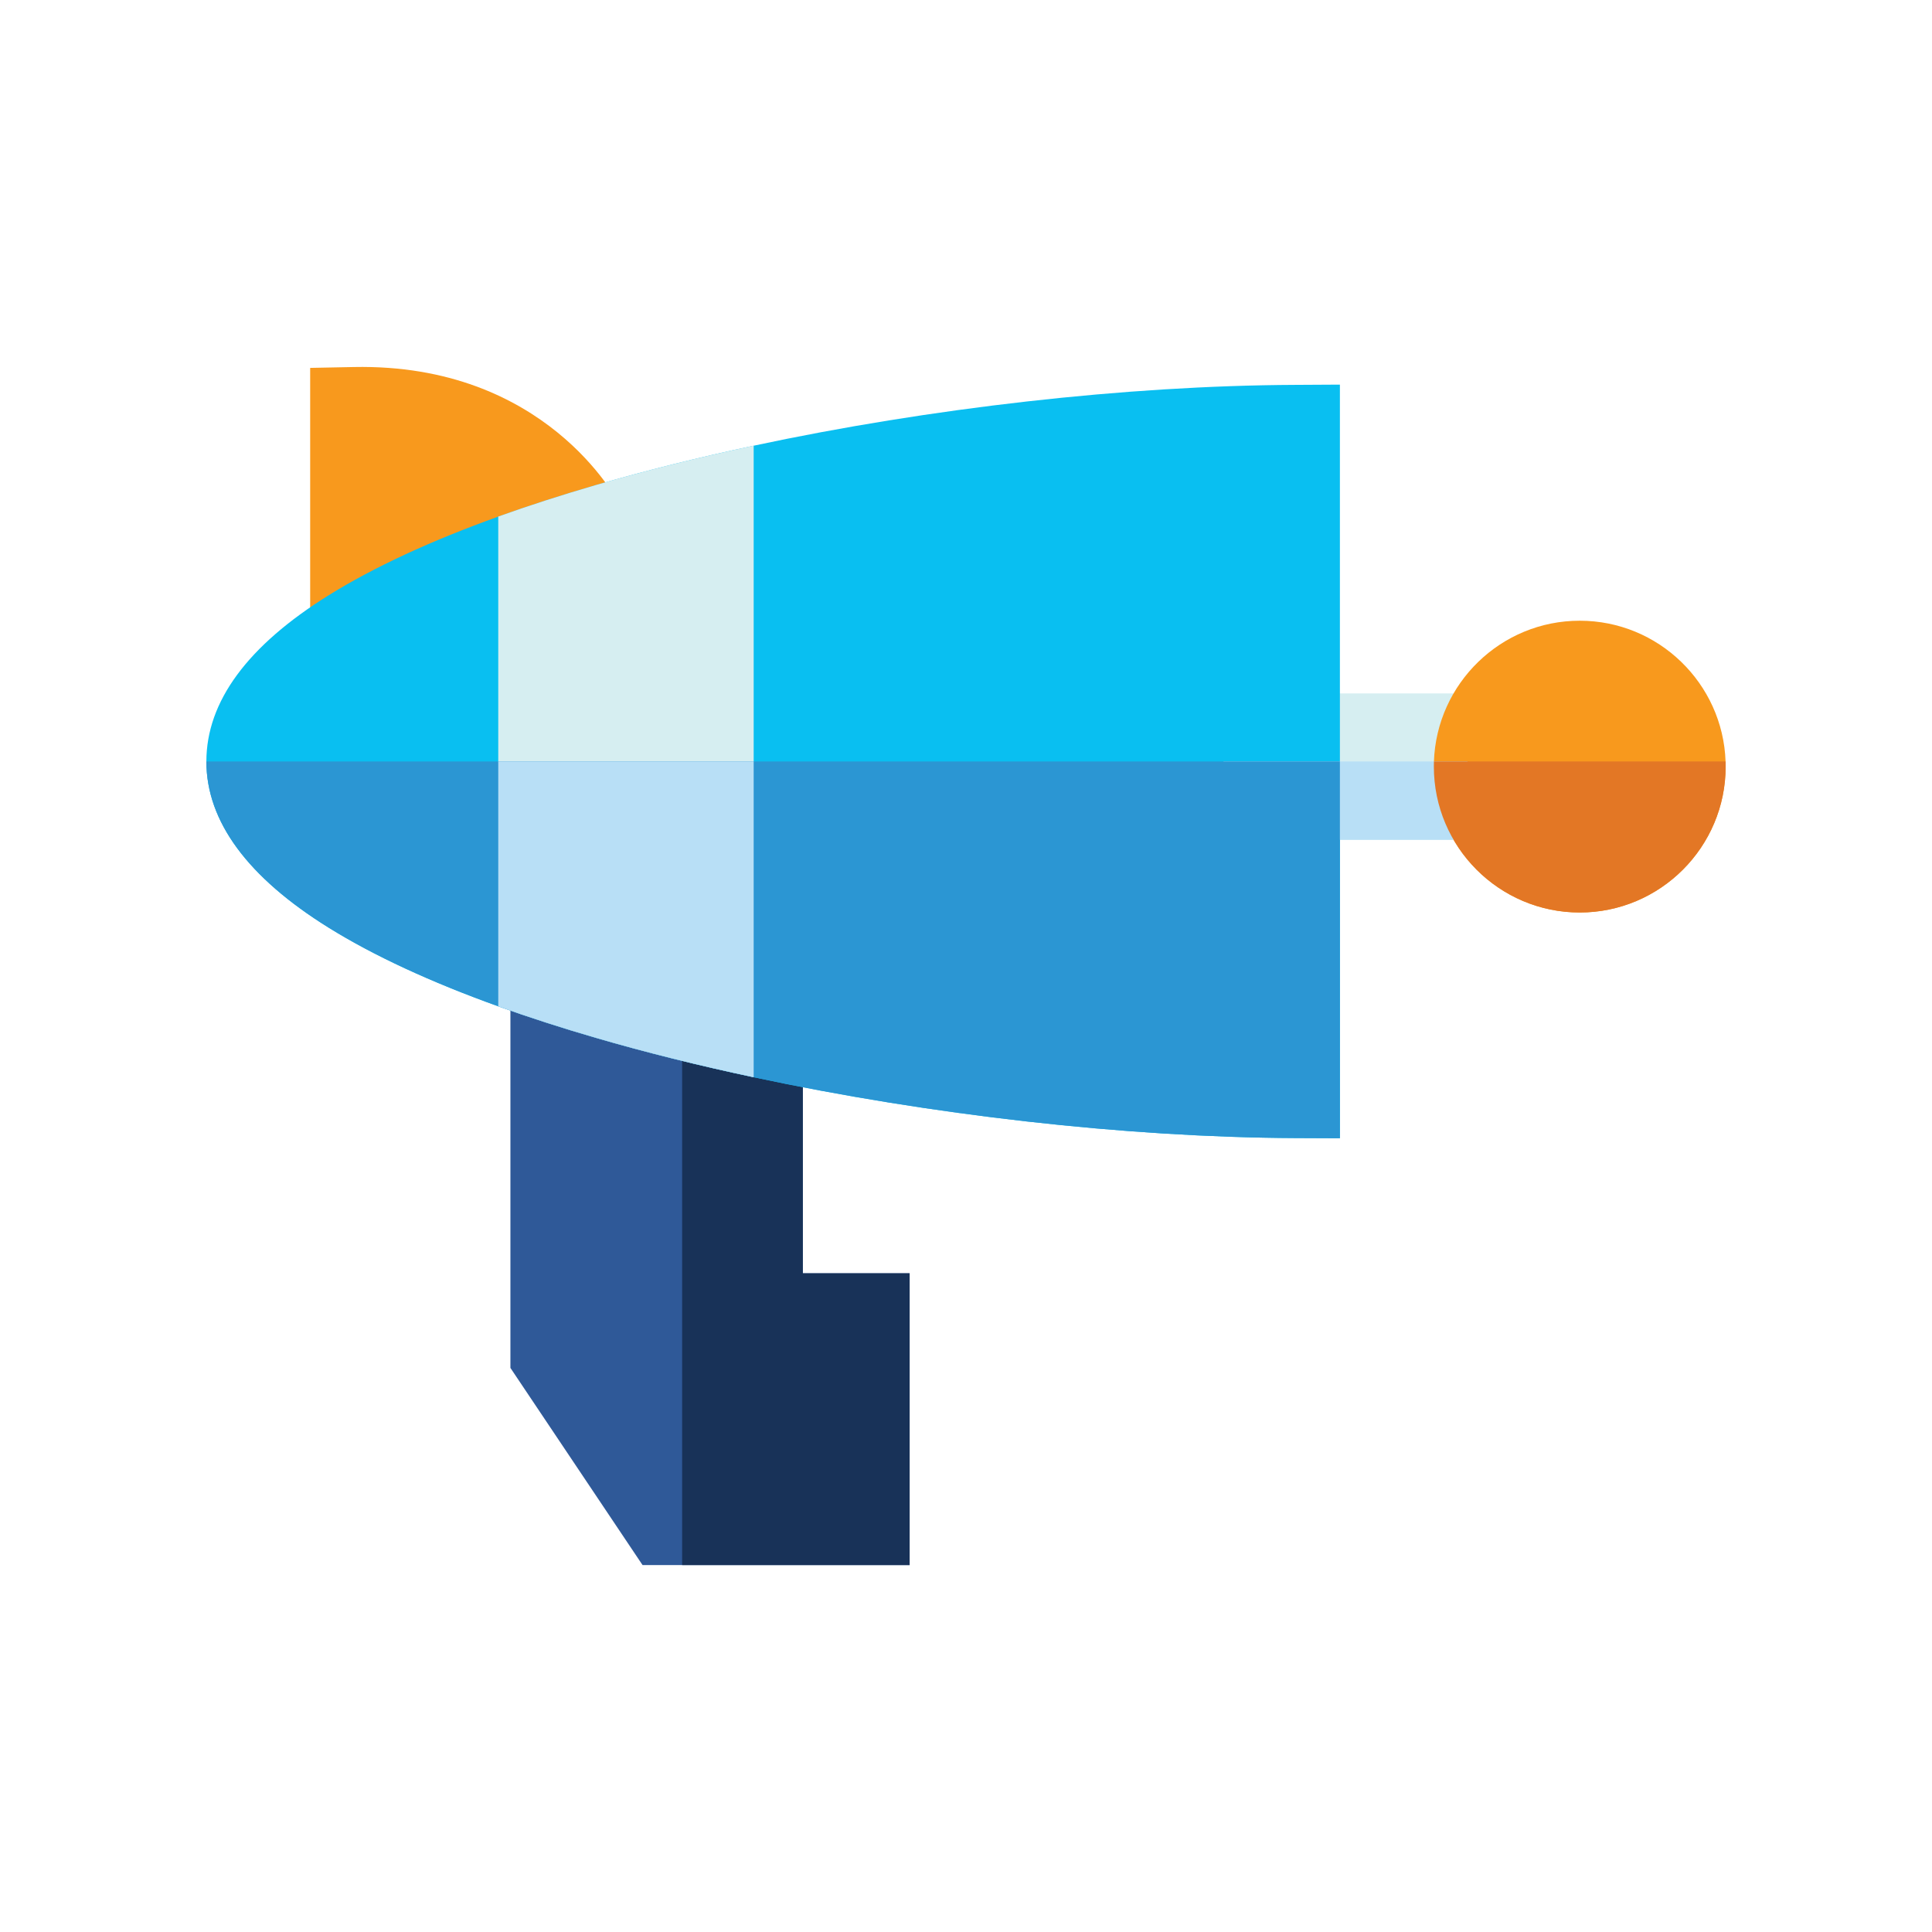 <?xml version="1.0" encoding="utf-8"?>
<!-- Generator: Adobe Illustrator 16.0.0, SVG Export Plug-In . SVG Version: 6.00 Build 0)  -->
<!DOCTYPE svg PUBLIC "-//W3C//DTD SVG 1.1//EN" "http://www.w3.org/Graphics/SVG/1.1/DTD/svg11.dtd">
<svg version="1.1" id="Layer_1" xmlns="http://www.w3.org/2000/svg" xmlns:xlink="http://www.w3.org/1999/xlink" x="0px" y="0px"
	 width="100px" height="100px" viewBox="0 0 100 100" enable-background="new 0 0 100 100" xml:space="preserve">
<g>
	<path fill="#2F5998" d="M47.082,65.904v15.103H33.258l-6.839-10.205V50.227h4.607v0.594l4.28,1.104l3.942,1.018h2.305v12.963
		H47.082z"/>
	<path fill="#183258" d="M47.082,65.904v15.103H35.307V51.924l3.942,1.018h2.305v12.963H47.082z"/>
	<path fill="#F8991D" d="M27.99,28.259l-0.011-0.02l4.105-2.093c-0.151-0.299-3.863-7.346-13.771-7.149l-2.259,0.045v13.071h4.608
		v-0.971l7.231-3.048C27.948,28.183,27.98,28.241,27.99,28.259z"/>
	<path fill="#D6EEF1" d="M63.326,35.891h12.631v7.577H63.326V35.891z"/>
	<path fill="#F8991D" d="M89.319,39.679c0,4.164-3.389,7.552-7.553,7.552c-4.163,0-7.55-3.388-7.55-7.552
		c0-0.089,0.002-0.176,0.004-0.266c0.141-4.042,3.472-7.285,7.546-7.285c4.076,0,7.409,3.243,7.549,7.285
		C89.318,39.503,89.319,39.59,89.319,39.679z"/>
	<path fill="#09BFF1" d="M69.353,19.908v39.008l-2.314-0.01c-8.77-0.038-18.911-1.201-28.028-3.148
		c-2.848-0.606-5.593-1.288-8.165-2.038c-1.799-0.523-3.482-1.067-5.055-1.633c-3.51-1.261-6.448-2.623-8.772-4.066
		c-4.205-2.613-6.337-5.51-6.337-8.607c0-3.1,2.132-5.995,6.337-8.608c2.324-1.444,5.263-2.807,8.772-4.067
		c1.572-0.564,3.256-1.107,5.055-1.632c2.572-0.749,5.317-1.432,8.165-2.038c9.117-1.947,19.259-3.109,28.028-3.148L69.353,19.908z"
		/>
	<path fill="#D6EEF1" d="M39.01,23.067v32.69c-2.848-0.606-5.593-1.288-8.165-2.038c-1.799-0.523-3.482-1.067-5.055-1.633v-25.35
		c1.572-0.564,3.256-1.107,5.055-1.632C33.417,24.356,36.162,23.674,39.01,23.067z"/>
	<path fill="#B8DFF6" d="M63.326,39.413h12.631v4.055H63.326V39.413z"/>
	<path fill="#2B96D3" d="M69.353,39.413v19.503l-2.314-0.01c-8.77-0.038-18.911-1.201-28.028-3.148
		c-2.848-0.606-5.593-1.288-8.165-2.038c-1.799-0.523-3.482-1.067-5.055-1.633c-3.51-1.261-6.448-2.623-8.772-4.066
		c-4.205-2.613-6.337-5.51-6.337-8.607H69.353z"/>
	<path fill="#B8DFF6" d="M25.79,39.413h13.22v16.345c-2.848-0.606-5.593-1.288-8.165-2.038c-1.799-0.523-3.482-1.067-5.055-1.633
		V39.413z"/>
	<path fill="#E37725" d="M89.319,39.679c0,4.164-3.389,7.552-7.553,7.552c-4.163,0-7.55-3.388-7.55-7.552
		c0-0.089,0.002-0.176,0.004-0.266h15.095C89.318,39.503,89.319,39.59,89.319,39.679z"/>
</g>
</svg>
